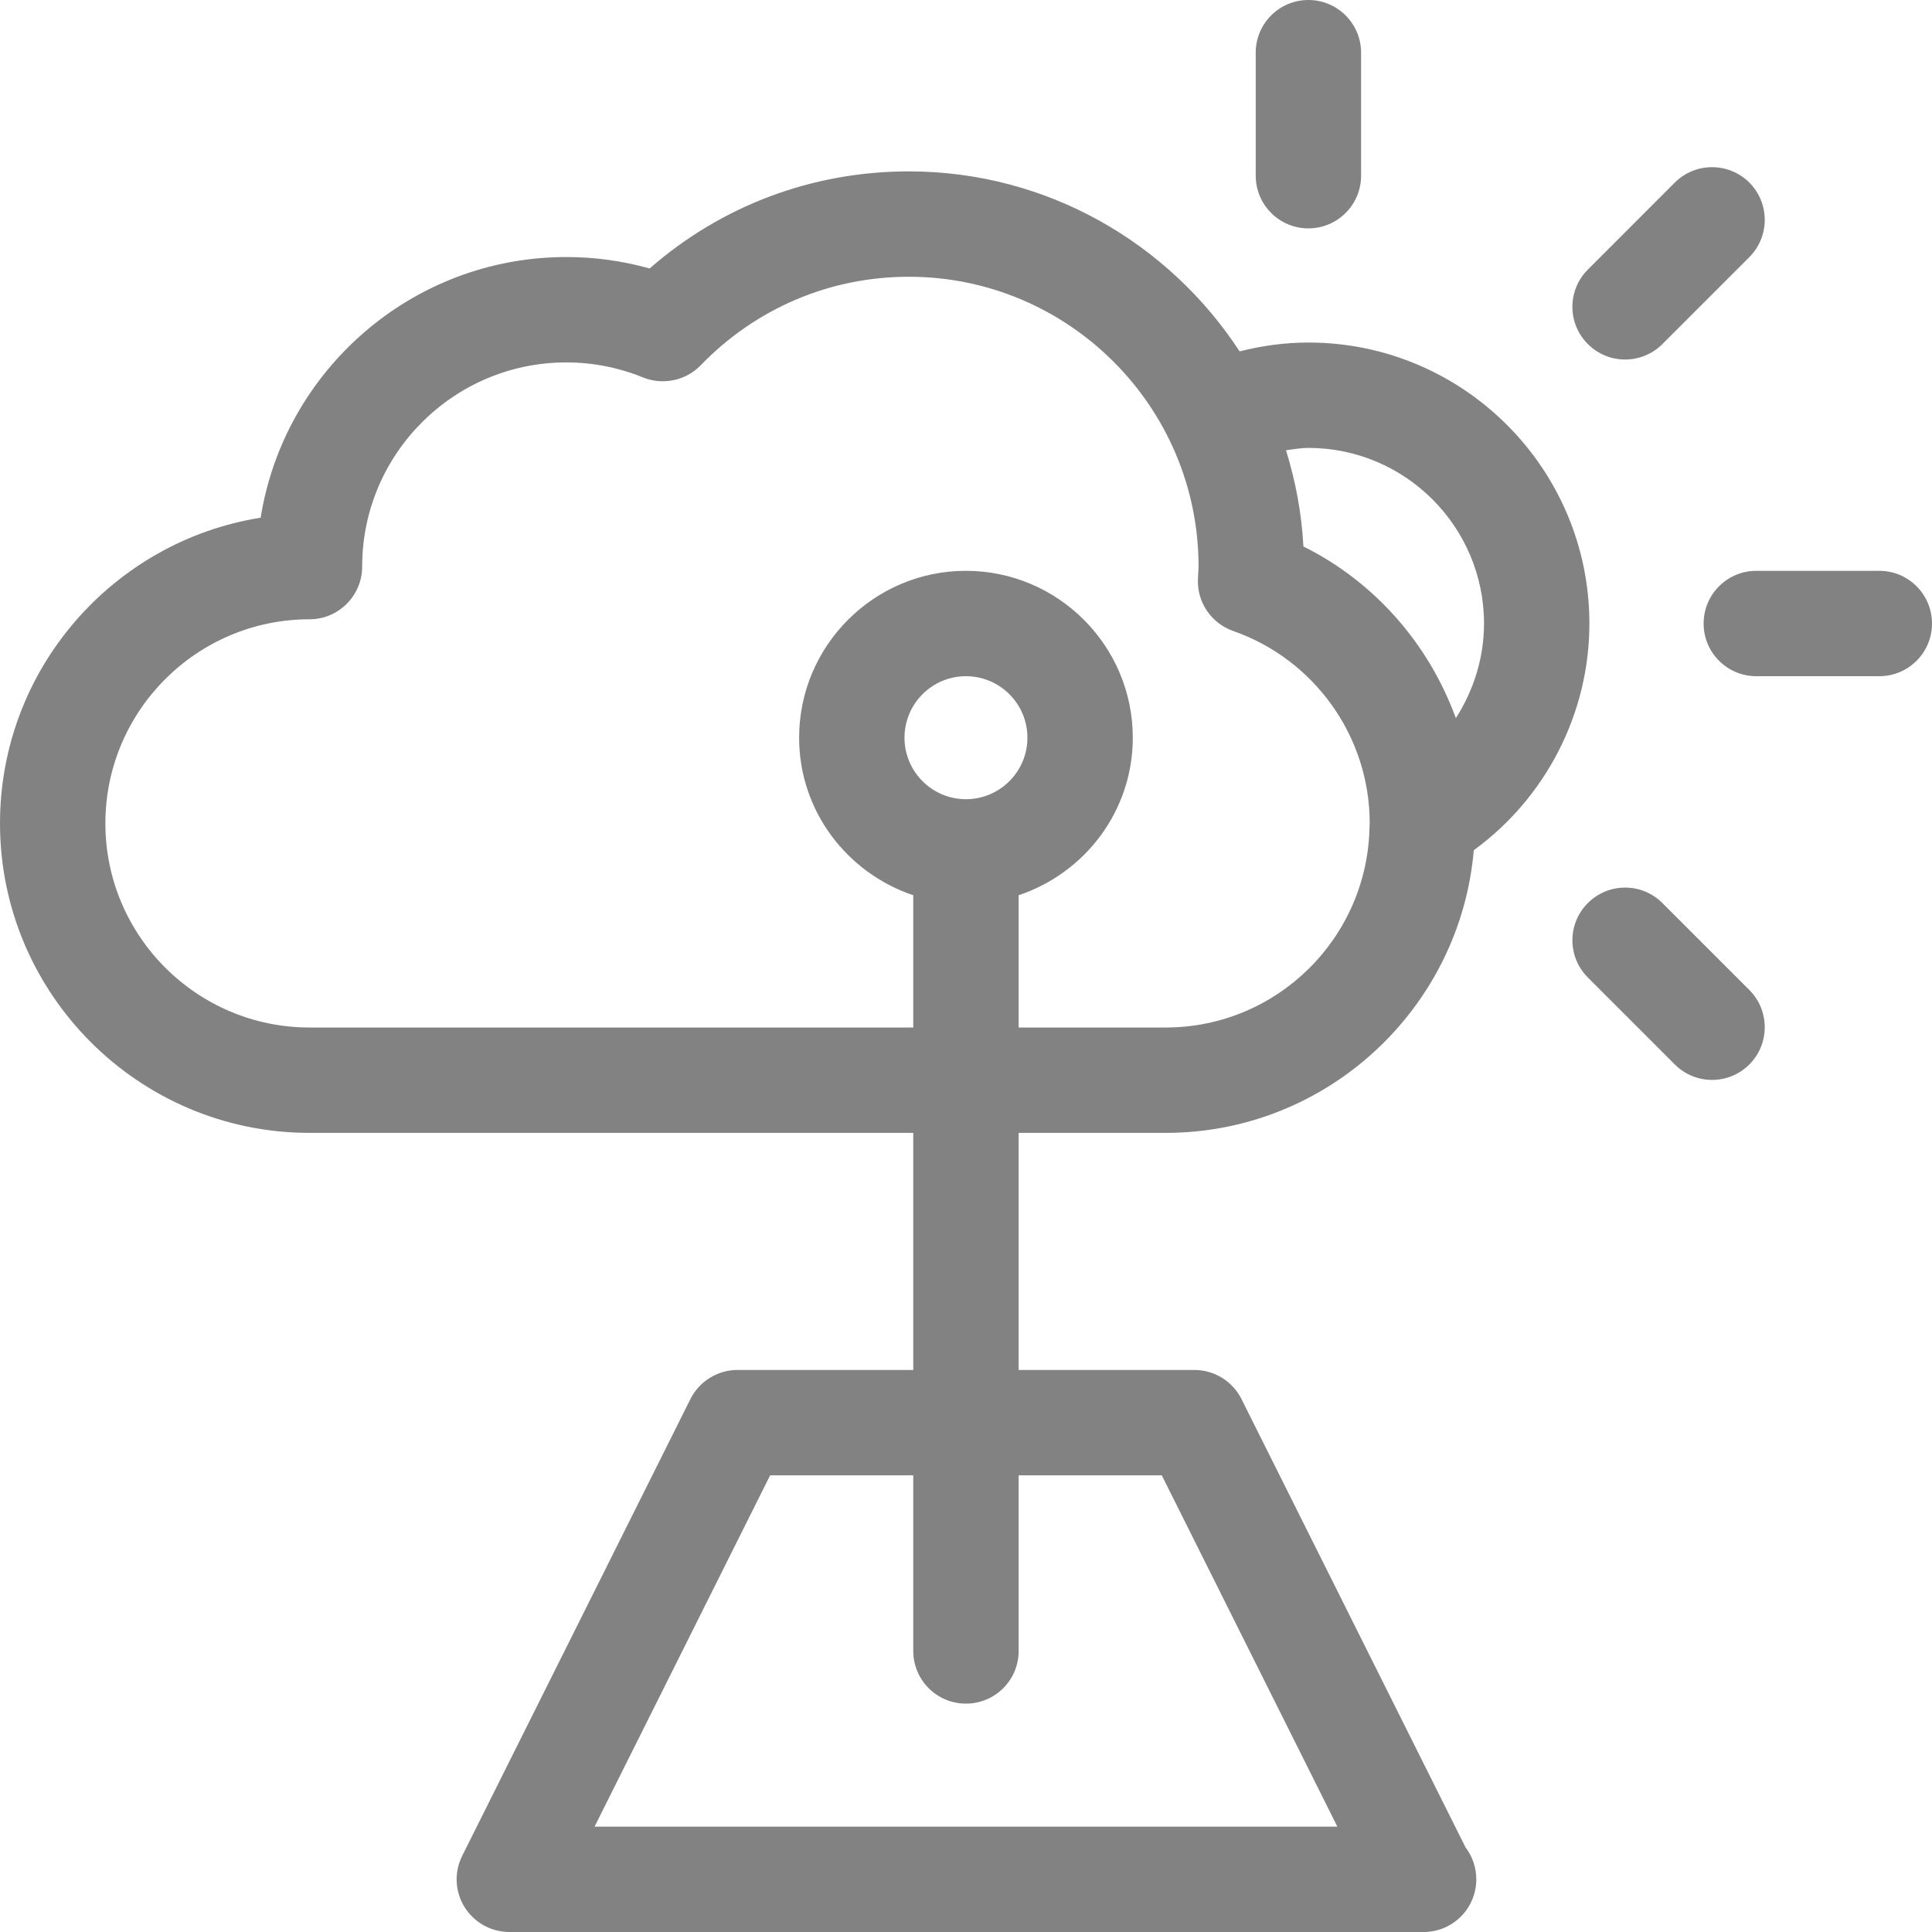 <svg width="24" height="24" viewBox="0 0 24 24" fill="none" xmlns="http://www.w3.org/2000/svg">
<path d="M14.481 14.073C16.488 14.073 18.138 12.526 18.308 10.562C19.201 9.91 19.744 8.865 19.744 7.746C19.744 5.821 18.178 4.255 16.253 4.255C15.961 4.255 15.676 4.295 15.399 4.365C14.522 3.022 13.01 2.129 11.29 2.129C10.092 2.129 8.964 2.554 8.07 3.335C7.734 3.241 7.388 3.193 7.035 3.193C5.122 3.193 3.53 4.598 3.238 6.431C1.405 6.723 0 8.314 0 10.228C0 12.348 1.725 14.073 3.845 14.073H11.345V17.018H9.163C8.915 17.018 8.688 17.158 8.577 17.379L5.742 23.053C5.64 23.256 5.651 23.497 5.77 23.689C5.89 23.882 6.1 24 6.327 24H17.672C17.677 24 17.681 24 17.685 24C18.046 24 18.339 23.707 18.339 23.346C18.339 23.196 18.289 23.058 18.205 22.948L15.422 17.379C15.311 17.158 15.084 17.018 14.836 17.018H12.654V14.073H14.481ZM14.432 18.327L16.613 22.691H7.386L9.567 18.327H11.345V20.509C11.345 20.871 11.638 21.163 11.999 21.163C12.361 21.163 12.654 20.871 12.654 20.509V18.327H14.432ZM16.253 5.564C17.456 5.564 18.435 6.543 18.435 7.746C18.435 8.169 18.307 8.575 18.085 8.921C17.751 8.005 17.083 7.232 16.191 6.788C16.17 6.374 16.093 5.974 15.975 5.593C16.067 5.581 16.159 5.564 16.253 5.564ZM3.845 12.764C2.447 12.764 1.309 11.627 1.309 10.228C1.309 8.83 2.447 7.693 3.845 7.693C4.206 7.693 4.499 7.399 4.499 7.038C4.499 5.639 5.637 4.502 7.035 4.502C7.363 4.502 7.683 4.565 7.986 4.688C8.233 4.788 8.517 4.73 8.704 4.538C9.39 3.829 10.309 3.438 11.29 3.438C13.274 3.438 14.889 5.053 14.889 7.038L14.881 7.199C14.871 7.485 15.049 7.743 15.318 7.838C16.332 8.193 17.014 9.151 17.015 10.223C17.016 10.235 17.012 10.246 17.013 10.258C16.996 11.643 15.869 12.764 14.481 12.764H12.654V11.121C13.476 10.845 14.072 10.077 14.072 9.164C14.072 8.021 13.142 7.091 11.999 7.091C10.857 7.091 9.927 8.021 9.927 9.164C9.927 10.077 10.524 10.845 11.345 11.121V12.764H3.845ZM11.999 9.928C11.578 9.928 11.236 9.585 11.236 9.164C11.236 8.743 11.578 8.4 11.999 8.4C12.421 8.4 12.763 8.743 12.763 9.164C12.763 9.585 12.421 9.928 11.999 9.928ZM24 7.746C24 8.107 23.707 8.4 23.346 8.4H21.818C21.456 8.4 21.163 8.107 21.163 7.746C21.163 7.384 21.456 7.091 21.818 7.091H23.346C23.707 7.091 24 7.384 24 7.746ZM19.725 4.274C19.469 4.019 19.469 3.604 19.725 3.349L20.805 2.268C21.061 2.013 21.475 2.013 21.731 2.268C21.986 2.524 21.986 2.938 21.731 3.194L20.651 4.274C20.523 4.402 20.355 4.466 20.188 4.466C20.02 4.466 19.853 4.402 19.725 4.274ZM15.599 2.182V0.655C15.599 0.293 15.892 0 16.253 0C16.615 0 16.908 0.293 16.908 0.655V2.182C16.908 2.544 16.615 2.837 16.253 2.837C15.892 2.837 15.599 2.544 15.599 2.182ZM21.731 12.298C21.986 12.553 21.986 12.968 21.731 13.223C21.603 13.351 21.436 13.415 21.268 13.415C21.101 13.415 20.933 13.351 20.805 13.223L19.725 12.143C19.469 11.887 19.469 11.473 19.725 11.218C19.981 10.962 20.395 10.962 20.651 11.218L21.731 12.298Z" fill="#828282"/>
</svg>
